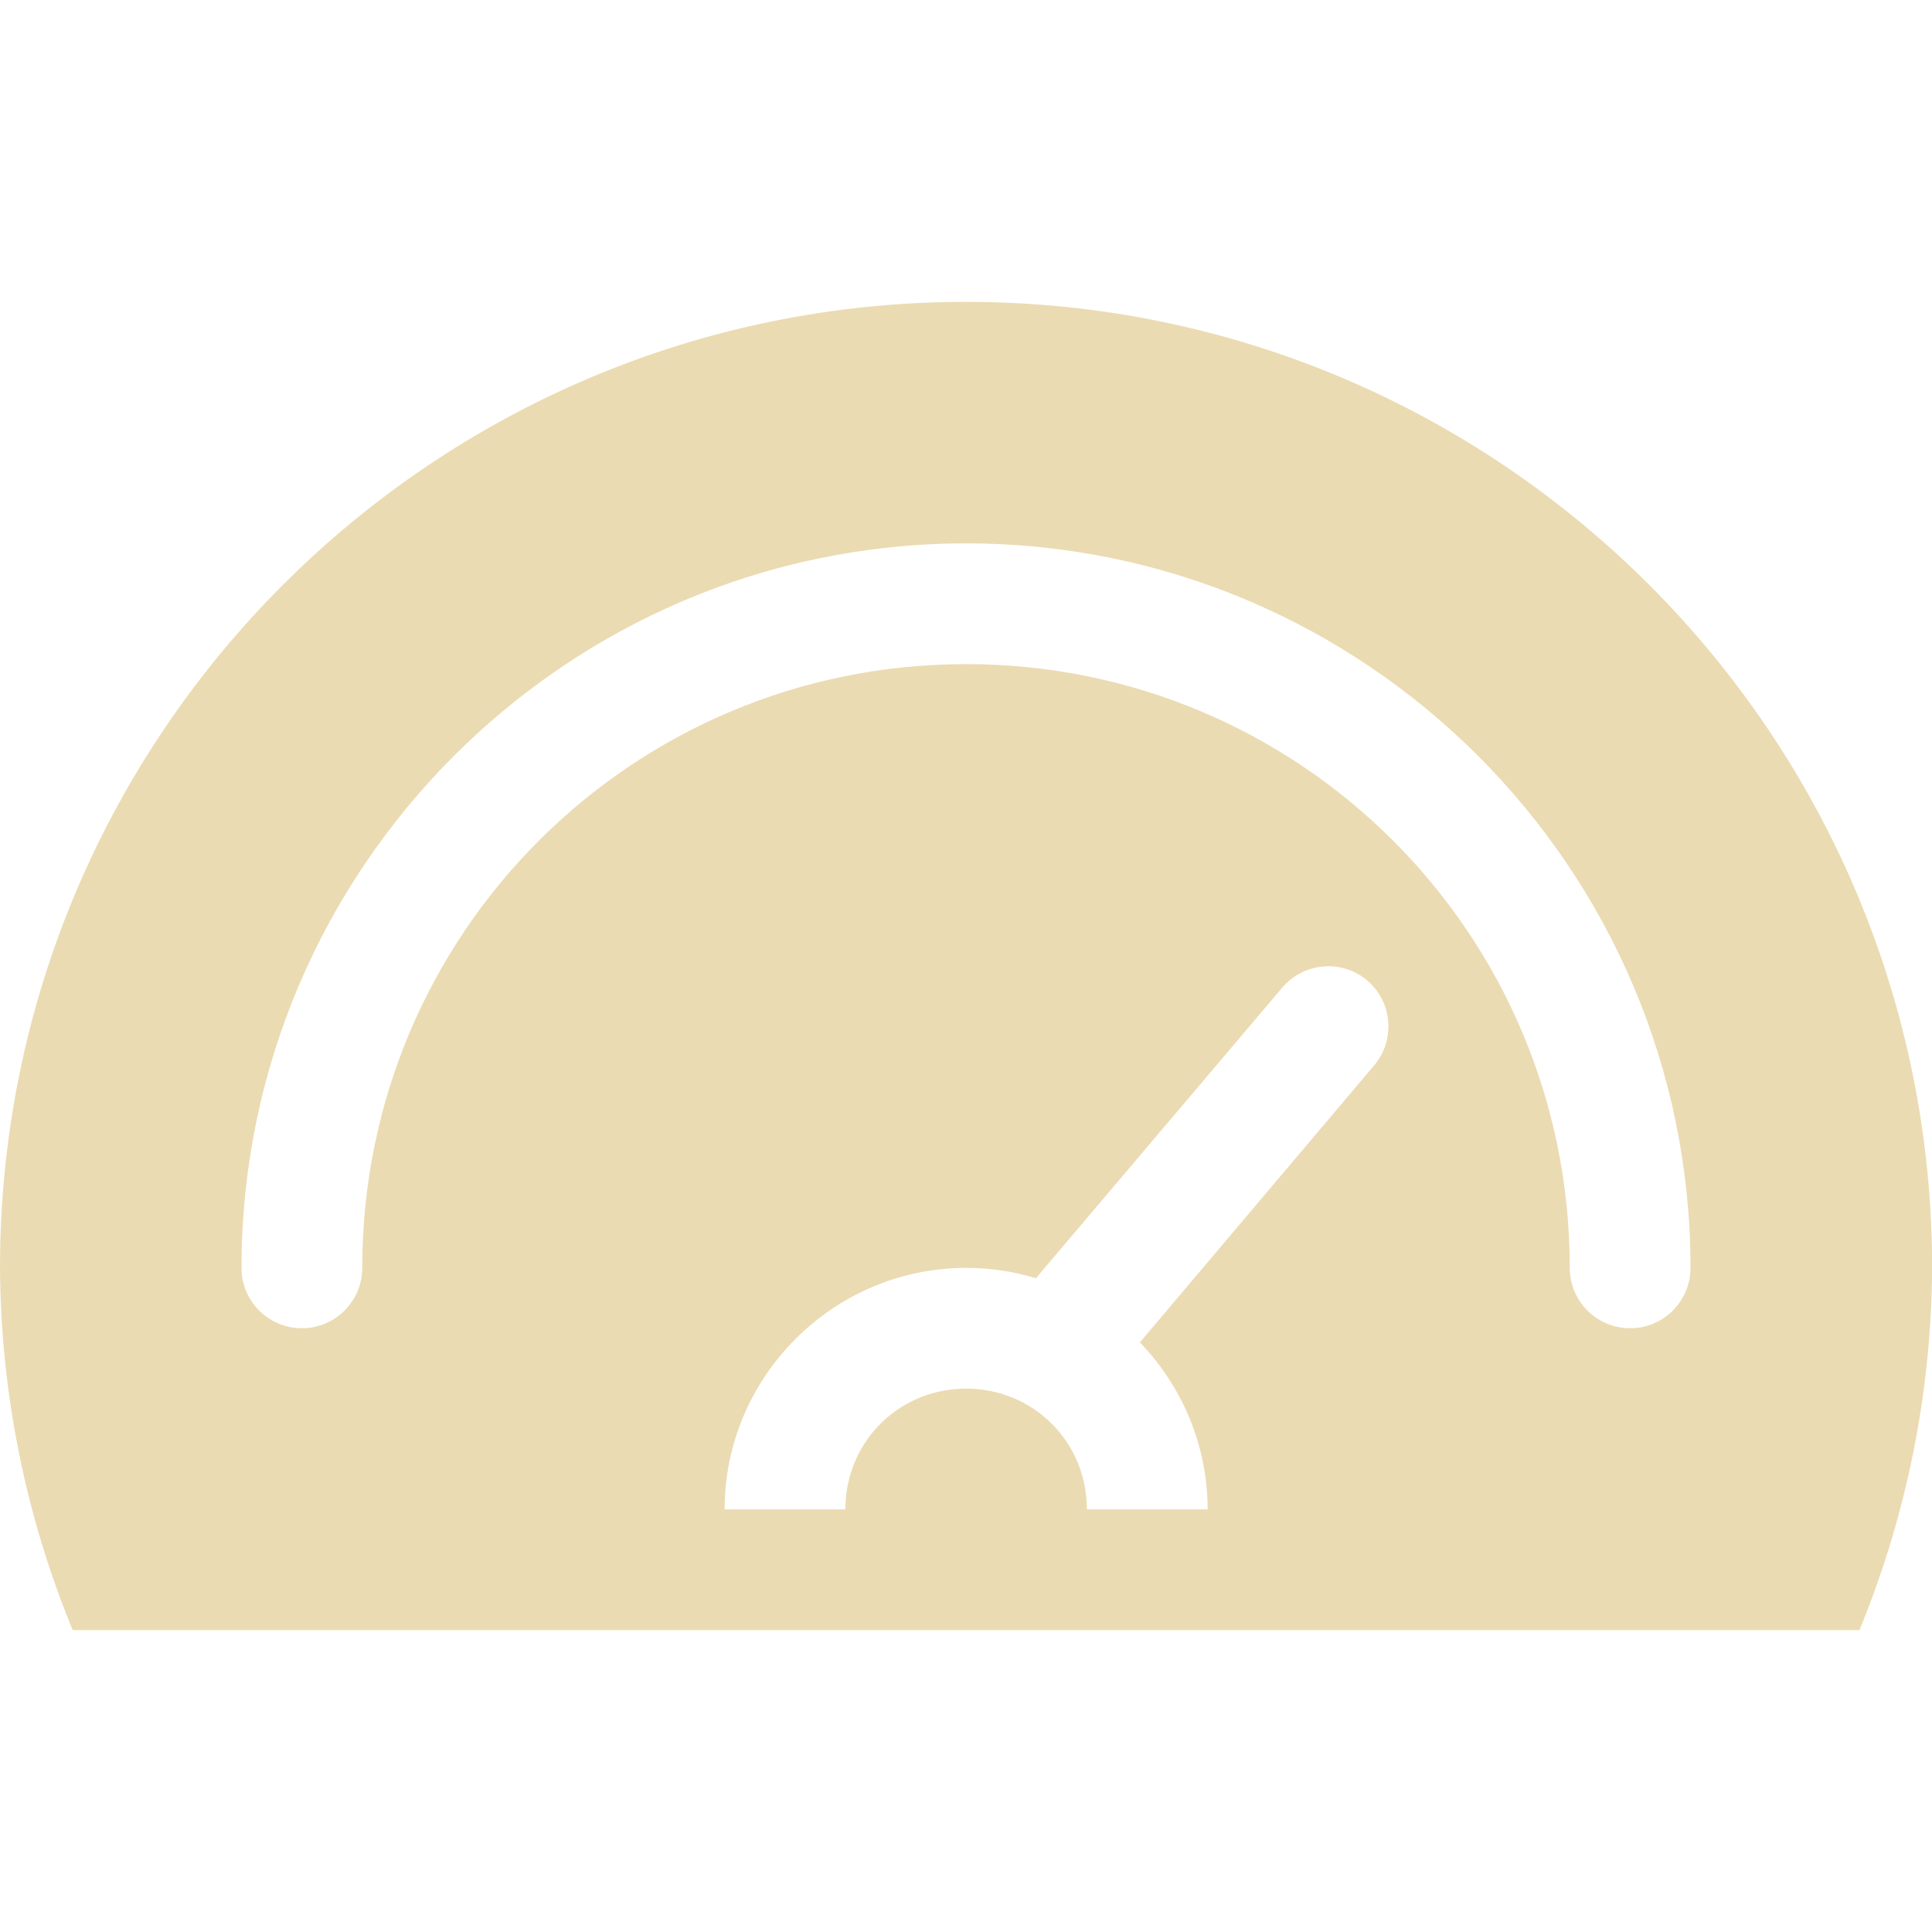 <svg width="16" height="16" version="1.1" xmlns="http://www.w3.org/2000/svg">
  <defs>
    <style id="current-color-scheme" type="text/css">.ColorScheme-Text { color:#ebdbb2; } .ColorScheme-Highlight { color:#458588; }</style>
  </defs>
  <path class="ColorScheme-Text" d="m8 2.5c-4.418 0-8 3.582-8 8 0.006 1.029 0.21 2.048 0.602 3h14.797c0.392-0.952 0.596-1.971 0.602-3 0-4.418-3.582-8-8-8zm0 2c3.308 0 6 2.692 6 6 0 0.276-0.224 0.5-0.5 0.5s-0.5-0.224-0.5-0.5c0-2.767-2.233-5-5-5-2.767 0-5 2.233-5 5 0 0.276-0.224 0.5-0.5 0.5s-0.5-0.224-0.5-0.5c0-3.308 2.692-6 6-6zm2.959 3.504c0.132-0.011 0.262 0.03 0.363 0.115 0.21 0.178 0.236 0.493 0.059 0.703l-1.941 2.295c0.346 0.36 0.561 0.848 0.561 1.383h-1c0-0.558-0.442-1-1-1s-1 0.442-1 1h-1c0-1.099 0.901-2 2-2 0.201 0 0.395 0.03 0.578 0.086l2.041-2.408c0.086-0.101 0.208-0.163 0.34-0.174z" fill="currentColor"/>
</svg>
